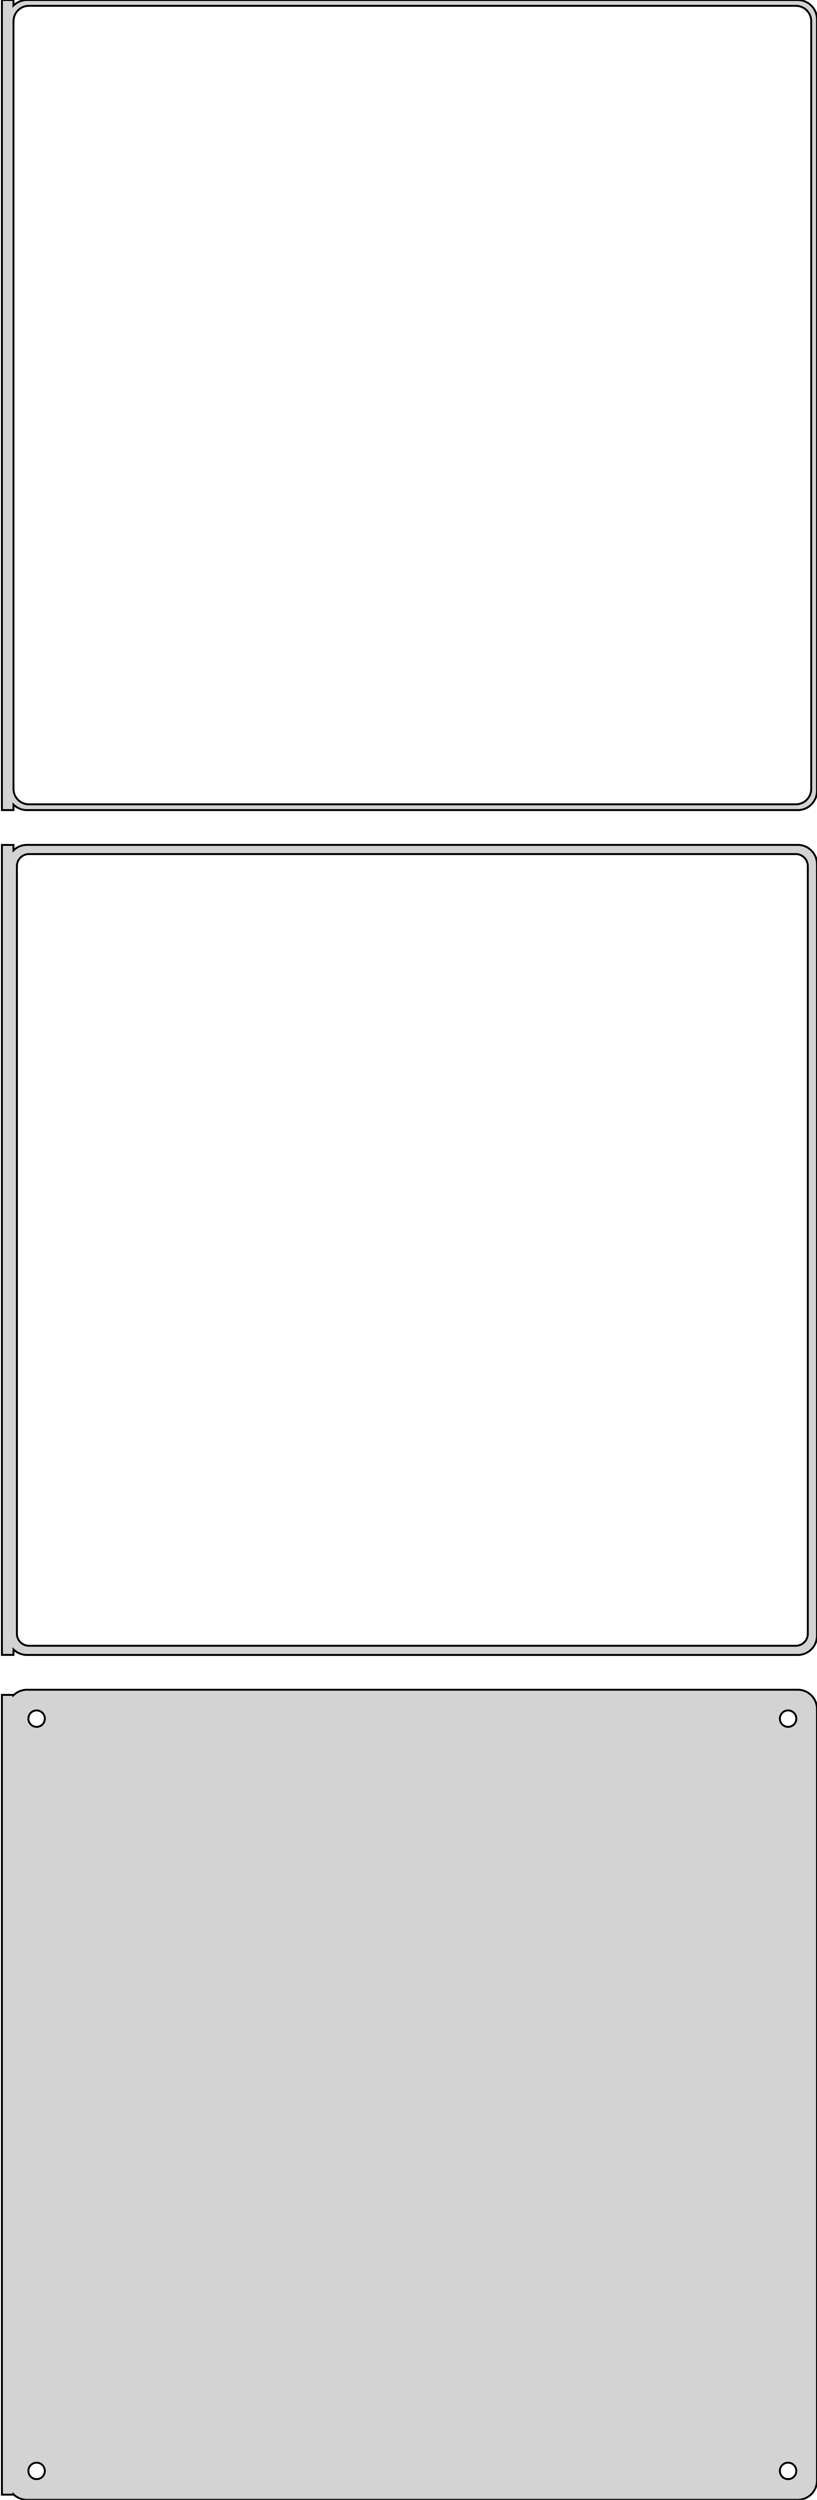 <?xml version="1.0" standalone="no"?>
<!DOCTYPE svg PUBLIC "-//W3C//DTD SVG 1.1//EN" "http://www.w3.org/Graphics/SVG/1.1/DTD/svg11.dtd">
<svg width="212mm" height="648mm" viewBox="-107 -1200 212 648" xmlns="http://www.w3.org/2000/svg" version="1.1">
<title>OpenSCAD Model</title>
<path d="
M -103.5,-991.441 L -103.187,-991.147 L -102.679,-990.778 L -102.129,-990.476 L -101.545,-990.245 L -100.937,-990.089
 L -100.314,-990.01 L 100.314,-990.01 L 100.937,-990.089 L 101.545,-990.245 L 102.129,-990.476 L 102.679,-990.778
 L 103.187,-991.147 L 103.645,-991.577 L 104.045,-992.061 L 104.382,-992.591 L 104.649,-993.159 L 104.843,-993.757
 L 104.961,-994.373 L 105,-995 L 105,-1195 L 104.961,-1195.63 L 104.843,-1196.24 L 104.649,-1196.84
 L 104.382,-1197.41 L 104.045,-1197.94 L 103.645,-1198.42 L 103.187,-1198.85 L 102.679,-1199.22 L 102.129,-1199.52
 L 101.545,-1199.76 L 100.937,-1199.91 L 100.314,-1199.99 L -100.314,-1199.99 L -100.937,-1199.91 L -101.545,-1199.76
 L -102.129,-1199.52 L -102.679,-1199.22 L -103.187,-1198.85 L -103.5,-1198.56 L -103.5,-1199.99 L -106.5,-1199.99
 L -106.5,-990.01 L -103.5,-990.01 z
M -99.751,-991.508 L -100.25,-991.571 L -100.736,-991.696 L -101.203,-991.881 L -101.643,-992.123 L -102.05,-992.418
 L -102.416,-992.762 L -102.736,-993.149 L -103.005,-993.573 L -103.219,-994.028 L -103.374,-994.505 L -103.468,-994.999
 L -103.5,-995.5 L -103.5,-1194.5 L -103.468,-1195 L -103.374,-1195.49 L -103.219,-1195.97 L -103.005,-1196.43
 L -102.736,-1196.85 L -102.416,-1197.24 L -102.05,-1197.58 L -101.643,-1197.88 L -101.203,-1198.12 L -100.736,-1198.3
 L -100.25,-1198.43 L -99.751,-1198.49 L 99.751,-1198.49 L 100.25,-1198.43 L 100.736,-1198.3 L 101.203,-1198.12
 L 101.643,-1197.88 L 102.05,-1197.58 L 102.416,-1197.24 L 102.736,-1196.85 L 103.005,-1196.43 L 103.219,-1195.97
 L 103.374,-1195.49 L 103.468,-1195 L 103.5,-1194.5 L 103.5,-995.5 L 103.468,-994.999 L 103.374,-994.505
 L 103.219,-994.028 L 103.005,-993.573 L 102.736,-993.149 L 102.416,-992.762 L 102.05,-992.418 L 101.643,-992.123
 L 101.203,-991.881 L 100.736,-991.696 L 100.25,-991.571 L 99.751,-991.508 z
M 100.937,-771.089 L 101.545,-771.245 L 102.129,-771.476 L 102.679,-771.778 L 103.187,-772.147 L 103.645,-772.577
 L 104.045,-773.061 L 104.382,-773.591 L 104.649,-774.159 L 104.843,-774.757 L 104.961,-775.373 L 105,-776
 L 105,-976 L 104.961,-976.627 L 104.843,-977.243 L 104.649,-977.841 L 104.382,-978.409 L 104.045,-978.939
 L 103.645,-979.423 L 103.187,-979.853 L 102.679,-980.222 L 102.129,-980.524 L 101.545,-980.755 L 100.937,-980.911
 L 100.314,-980.99 L -100.314,-980.99 L -100.937,-980.911 L -101.545,-980.755 L -102.129,-980.524 L -102.679,-980.222
 L -103.187,-979.853 L -103.5,-979.559 L -103.5,-980.979 L -106.5,-980.979 L -106.5,-771.021 L -103.5,-771.021
 L -103.5,-772.441 L -103.187,-772.147 L -102.679,-771.778 L -102.129,-771.476 L -101.545,-771.245 L -100.937,-771.089
 L -100.314,-771.01 L 100.314,-771.01 z
M -99.695,-773.393 L -100.083,-773.442 L -100.462,-773.539 L -100.825,-773.683 L -101.168,-773.872 L -101.484,-774.101
 L -101.769,-774.369 L -102.018,-774.67 L -102.228,-775 L -102.394,-775.354 L -102.515,-775.726 L -102.588,-776.11
 L -102.613,-776.5 L -102.613,-975.5 L -102.588,-975.89 L -102.515,-976.274 L -102.394,-976.646 L -102.228,-977
 L -102.018,-977.33 L -101.769,-977.631 L -101.484,-977.899 L -101.168,-978.128 L -100.825,-978.317 L -100.462,-978.461
 L -100.083,-978.558 L -99.695,-978.607 L 99.695,-978.607 L 100.083,-978.558 L 100.462,-978.461 L 100.825,-978.317
 L 101.168,-978.128 L 101.484,-977.899 L 101.769,-977.631 L 102.018,-977.33 L 102.228,-977 L 102.394,-976.646
 L 102.515,-976.274 L 102.588,-975.89 L 102.613,-975.5 L 102.613,-776.5 L 102.588,-776.11 L 102.515,-775.726
 L 102.394,-775.354 L 102.228,-775 L 102.018,-774.67 L 101.769,-774.369 L 101.484,-774.101 L 101.168,-773.872
 L 100.825,-773.683 L 100.462,-773.539 L 100.083,-773.442 L 99.695,-773.393 z
M 100.937,-552.089 L 101.545,-552.245 L 102.129,-552.476 L 102.679,-552.778 L 103.187,-553.147 L 103.645,-553.577
 L 104.045,-554.061 L 104.382,-554.591 L 104.649,-555.159 L 104.843,-555.757 L 104.961,-556.373 L 105,-557
 L 105,-757 L 104.961,-757.627 L 104.843,-758.243 L 104.649,-758.841 L 104.382,-759.409 L 104.045,-759.939
 L 103.645,-760.423 L 103.187,-760.853 L 102.679,-761.222 L 102.129,-761.524 L 101.545,-761.755 L 100.937,-761.911
 L 100.314,-761.99 L -100.314,-761.99 L -100.937,-761.911 L -101.545,-761.755 L -102.129,-761.524 L -102.679,-761.222
 L -103.187,-760.853 L -103.5,-760.559 L -103.5,-760.653 L -106.5,-760.653 L -106.5,-553.347 L -103.5,-553.347
 L -103.5,-553.441 L -103.187,-553.147 L -102.679,-552.778 L -102.129,-552.476 L -101.545,-552.245 L -100.937,-552.089
 L -100.314,-552.01 L 100.314,-552.01 z
M 97.366,-752.369 L 97.1,-752.403 L 96.84,-752.469 L 96.591,-752.568 L 96.356,-752.697 L 96.139,-752.855
 L 95.943,-753.038 L 95.772,-753.245 L 95.629,-753.471 L 95.515,-753.714 L 95.432,-753.969 L 95.382,-754.232
 L 95.365,-754.5 L 95.382,-754.768 L 95.432,-755.031 L 95.515,-755.286 L 95.629,-755.529 L 95.772,-755.755
 L 95.943,-755.962 L 96.139,-756.145 L 96.356,-756.303 L 96.591,-756.432 L 96.84,-756.531 L 97.1,-756.597
 L 97.366,-756.631 L 97.634,-756.631 L 97.9,-756.597 L 98.16,-756.531 L 98.409,-756.432 L 98.644,-756.303
 L 98.861,-756.145 L 99.057,-755.962 L 99.228,-755.755 L 99.371,-755.529 L 99.485,-755.286 L 99.568,-755.031
 L 99.618,-754.768 L 99.635,-754.5 L 99.618,-754.232 L 99.568,-753.969 L 99.485,-753.714 L 99.371,-753.471
 L 99.228,-753.245 L 99.057,-753.038 L 98.861,-752.855 L 98.644,-752.697 L 98.409,-752.568 L 98.16,-752.469
 L 97.9,-752.403 L 97.634,-752.369 z
M -97.634,-752.369 L -97.9,-752.403 L -98.16,-752.469 L -98.409,-752.568 L -98.644,-752.697 L -98.861,-752.855
 L -99.057,-753.038 L -99.228,-753.245 L -99.371,-753.471 L -99.485,-753.714 L -99.568,-753.969 L -99.618,-754.232
 L -99.635,-754.5 L -99.618,-754.768 L -99.568,-755.031 L -99.485,-755.286 L -99.371,-755.529 L -99.228,-755.755
 L -99.057,-755.962 L -98.861,-756.145 L -98.644,-756.303 L -98.409,-756.432 L -98.16,-756.531 L -97.9,-756.597
 L -97.634,-756.631 L -97.366,-756.631 L -97.1,-756.597 L -96.84,-756.531 L -96.591,-756.432 L -96.356,-756.303
 L -96.139,-756.145 L -95.943,-755.962 L -95.772,-755.755 L -95.629,-755.529 L -95.515,-755.286 L -95.432,-755.031
 L -95.382,-754.768 L -95.365,-754.5 L -95.382,-754.232 L -95.432,-753.969 L -95.515,-753.714 L -95.629,-753.471
 L -95.772,-753.245 L -95.943,-753.038 L -96.139,-752.855 L -96.356,-752.697 L -96.591,-752.568 L -96.84,-752.469
 L -97.1,-752.403 L -97.366,-752.369 z
M 97.366,-557.369 L 97.1,-557.403 L 96.84,-557.469 L 96.591,-557.568 L 96.356,-557.697 L 96.139,-557.855
 L 95.943,-558.038 L 95.772,-558.245 L 95.629,-558.471 L 95.515,-558.714 L 95.432,-558.969 L 95.382,-559.232
 L 95.365,-559.5 L 95.382,-559.768 L 95.432,-560.031 L 95.515,-560.286 L 95.629,-560.529 L 95.772,-560.755
 L 95.943,-560.962 L 96.139,-561.145 L 96.356,-561.303 L 96.591,-561.432 L 96.84,-561.531 L 97.1,-561.597
 L 97.366,-561.631 L 97.634,-561.631 L 97.9,-561.597 L 98.16,-561.531 L 98.409,-561.432 L 98.644,-561.303
 L 98.861,-561.145 L 99.057,-560.962 L 99.228,-560.755 L 99.371,-560.529 L 99.485,-560.286 L 99.568,-560.031
 L 99.618,-559.768 L 99.635,-559.5 L 99.618,-559.232 L 99.568,-558.969 L 99.485,-558.714 L 99.371,-558.471
 L 99.228,-558.245 L 99.057,-558.038 L 98.861,-557.855 L 98.644,-557.697 L 98.409,-557.568 L 98.16,-557.469
 L 97.9,-557.403 L 97.634,-557.369 z
M -97.634,-557.369 L -97.9,-557.403 L -98.16,-557.469 L -98.409,-557.568 L -98.644,-557.697 L -98.861,-557.855
 L -99.057,-558.038 L -99.228,-558.245 L -99.371,-558.471 L -99.485,-558.714 L -99.568,-558.969 L -99.618,-559.232
 L -99.635,-559.5 L -99.618,-559.768 L -99.568,-560.031 L -99.485,-560.286 L -99.371,-560.529 L -99.228,-560.755
 L -99.057,-560.962 L -98.861,-561.145 L -98.644,-561.303 L -98.409,-561.432 L -98.16,-561.531 L -97.9,-561.597
 L -97.634,-561.631 L -97.366,-561.631 L -97.1,-561.597 L -96.84,-561.531 L -96.591,-561.432 L -96.356,-561.303
 L -96.139,-561.145 L -95.943,-560.962 L -95.772,-560.755 L -95.629,-560.529 L -95.515,-560.286 L -95.432,-560.031
 L -95.382,-559.768 L -95.365,-559.5 L -95.382,-559.232 L -95.432,-558.969 L -95.515,-558.714 L -95.629,-558.471
 L -95.772,-558.245 L -95.943,-558.038 L -96.139,-557.855 L -96.356,-557.697 L -96.591,-557.568 L -96.84,-557.469
 L -97.1,-557.403 L -97.366,-557.369 z
" stroke="black" fill="lightgray" stroke-width="0.5"/>
</svg>
